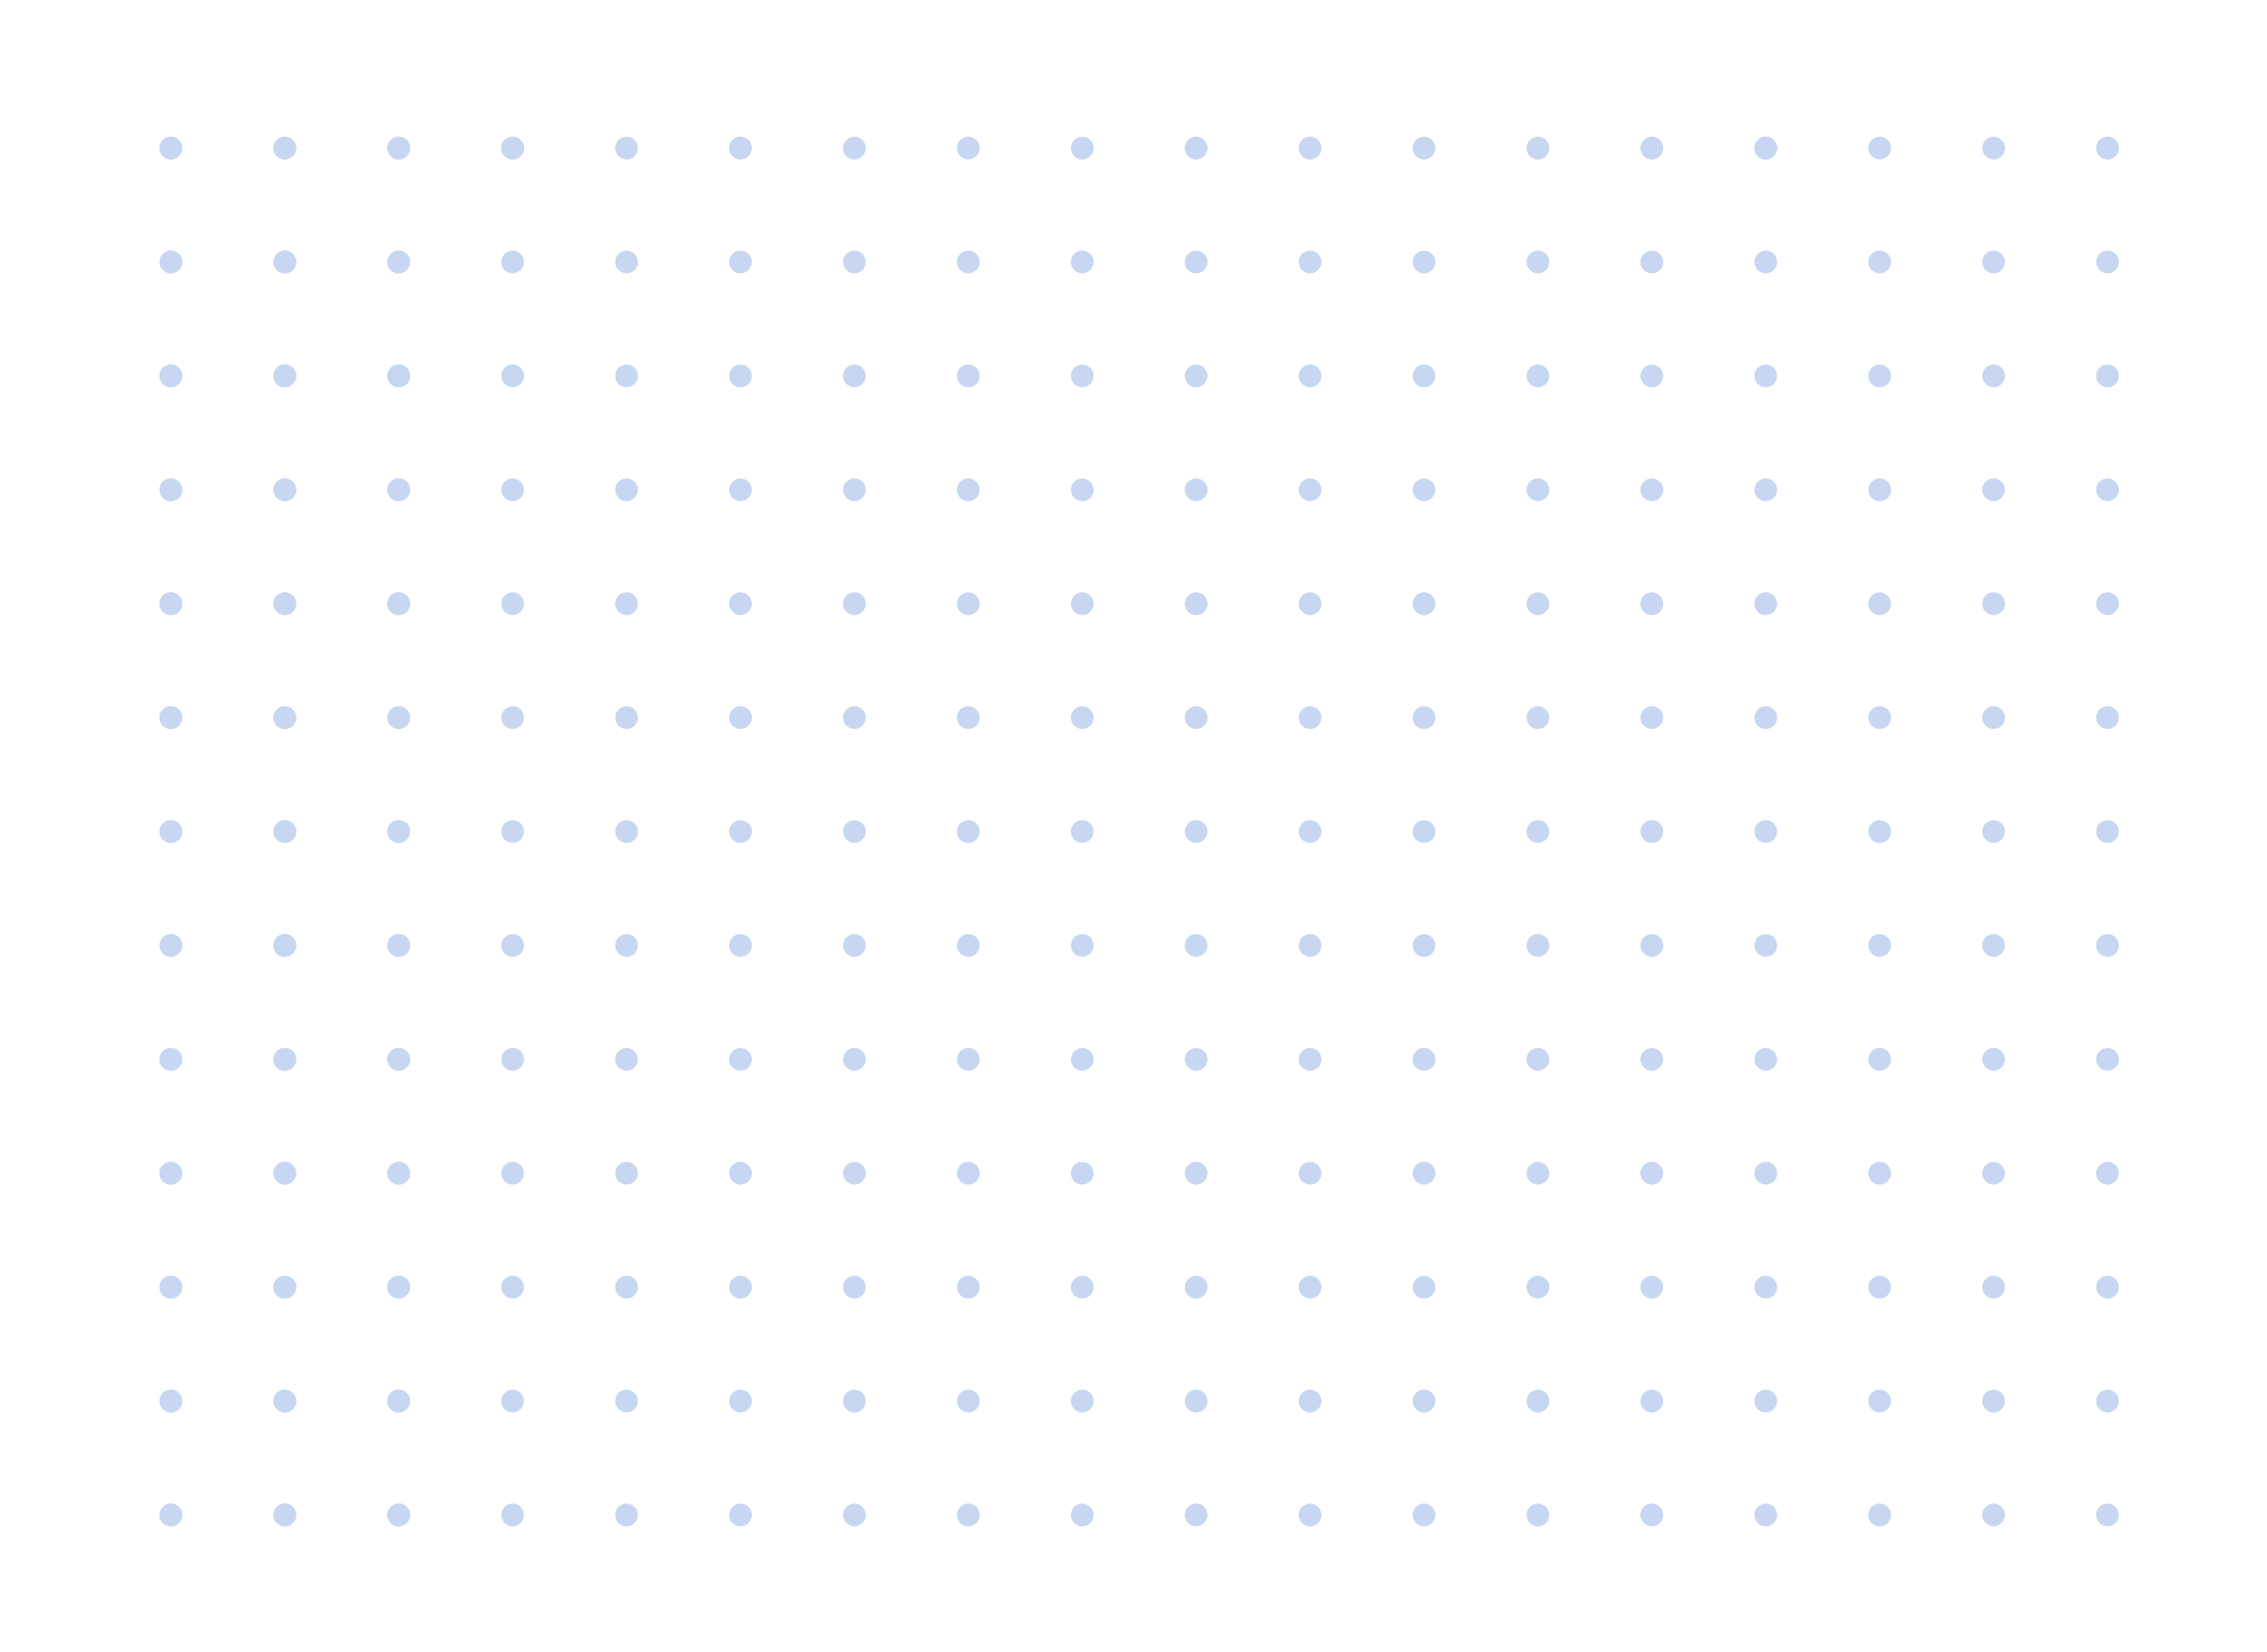 <?xml version="1.0" encoding="UTF-8"?>
<svg width="199px" height="145px" viewBox="0 0 199 145" version="1.1" xmlns="http://www.w3.org/2000/svg" xmlns:xlink="http://www.w3.org/1999/xlink">
    <!-- Generator: Sketch 59 (86127) - https://sketch.com -->
    <title>dots</title>
    <desc>Created with Sketch.</desc>
    <defs>
        <rect id="path-1" x="0.5" y="0" width="175" height="132"></rect>
    </defs>
    <g id="Page-1" stroke="none" stroke-width="1" fill="none" fill-rule="evenodd">
        <g id="What-is-Rentorr---Main-Page" transform="translate(-851, -3721)">
            <g id="dots" transform="translate(851, 3721)">
                <g transform="translate(100, 70) scale(-1, 1) translate(-100, -70) translate(12, 4)">
                    <mask id="mask-2" fill="white">
                        <use xlink:href="#path-1"></use>
                    </mask>
                    <g id="Rectangle"></g>
                    <g id="Group-16" mask="url(#mask-2)" fill="#C7D7F1">
                        <g transform="translate(-28, 8)" id="Oval">
                            <circle cx="21" cy="1" r="1"></circle>
                            <circle cx="31" cy="1" r="1"></circle>
                            <circle cx="41" cy="1" r="1"></circle>
                            <circle cx="51" cy="1" r="1"></circle>
                            <circle cx="61" cy="1" r="1"></circle>
                            <circle cx="61" cy="1" r="1"></circle>
                            <circle cx="71" cy="1" r="1"></circle>
                            <circle cx="81" cy="1" r="1"></circle>
                            <circle cx="91" cy="1" r="1"></circle>
                            <circle cx="101" cy="1" r="1"></circle>
                            <circle cx="21" cy="11" r="1"></circle>
                            <circle cx="31" cy="11" r="1"></circle>
                            <circle cx="41" cy="11" r="1"></circle>
                            <circle cx="51" cy="11" r="1"></circle>
                            <circle cx="61" cy="11" r="1"></circle>
                            <circle cx="71" cy="11" r="1"></circle>
                            <circle cx="81" cy="11" r="1"></circle>
                            <circle cx="91" cy="11" r="1"></circle>
                            <circle cx="101" cy="11" r="1"></circle>
                            <circle cx="21" cy="21" r="1"></circle>
                            <circle cx="31" cy="21" r="1"></circle>
                            <circle cx="41" cy="21" r="1"></circle>
                            <circle cx="51" cy="21" r="1"></circle>
                            <circle cx="61" cy="21" r="1"></circle>
                            <circle cx="71" cy="21" r="1"></circle>
                            <circle cx="81" cy="21" r="1"></circle>
                            <circle cx="91" cy="21" r="1"></circle>
                            <circle cx="101" cy="21" r="1"></circle>
                            <circle cx="21" cy="31" r="1"></circle>
                            <circle cx="31" cy="31" r="1"></circle>
                            <circle cx="41" cy="31" r="1"></circle>
                            <circle cx="51" cy="31" r="1"></circle>
                            <circle cx="61" cy="31" r="1"></circle>
                            <circle cx="71" cy="31" r="1"></circle>
                            <circle cx="81" cy="31" r="1"></circle>
                            <circle cx="91" cy="31" r="1"></circle>
                            <circle cx="101" cy="31" r="1"></circle>
                            <circle cx="21" cy="41" r="1"></circle>
                            <circle cx="31" cy="41" r="1"></circle>
                            <circle cx="41" cy="41" r="1"></circle>
                            <circle cx="51" cy="41" r="1"></circle>
                            <circle cx="61" cy="41" r="1"></circle>
                            <circle cx="71" cy="41" r="1"></circle>
                            <circle cx="81" cy="41" r="1"></circle>
                            <circle cx="91" cy="41" r="1"></circle>
                            <circle cx="101" cy="41" r="1"></circle>
                            <circle cx="21" cy="51" r="1"></circle>
                            <circle cx="31" cy="51" r="1"></circle>
                            <circle cx="41" cy="51" r="1"></circle>
                            <circle cx="51" cy="51" r="1"></circle>
                            <circle cx="61" cy="51" r="1"></circle>
                            <circle cx="71" cy="51" r="1"></circle>
                            <circle cx="81" cy="51" r="1"></circle>
                            <circle cx="91" cy="51" r="1"></circle>
                            <circle cx="101" cy="51" r="1"></circle>
                            <circle cx="21" cy="61" r="1"></circle>
                            <circle cx="31" cy="61" r="1"></circle>
                            <circle cx="41" cy="61" r="1"></circle>
                            <circle cx="51" cy="61" r="1"></circle>
                            <circle cx="61" cy="61" r="1"></circle>
                            <circle cx="71" cy="61" r="1"></circle>
                            <circle cx="81" cy="61" r="1"></circle>
                            <circle cx="91" cy="61" r="1"></circle>
                            <circle cx="101" cy="61" r="1"></circle>
                            <circle cx="21" cy="71" r="1"></circle>
                            <circle cx="31" cy="71" r="1"></circle>
                            <circle cx="41" cy="71" r="1"></circle>
                            <circle cx="51" cy="71" r="1"></circle>
                            <circle cx="61" cy="71" r="1"></circle>
                            <circle cx="71" cy="71" r="1"></circle>
                            <circle cx="81" cy="71" r="1"></circle>
                            <circle cx="91" cy="71" r="1"></circle>
                            <circle cx="101" cy="71" r="1"></circle>
                            <circle cx="21" cy="81" r="1"></circle>
                            <circle cx="31" cy="81" r="1"></circle>
                            <circle cx="41" cy="81" r="1"></circle>
                            <circle cx="51" cy="81" r="1"></circle>
                            <circle cx="61" cy="81" r="1"></circle>
                            <circle cx="71" cy="81" r="1"></circle>
                            <circle cx="81" cy="81" r="1"></circle>
                            <circle cx="91" cy="81" r="1"></circle>
                            <circle cx="101" cy="81" r="1"></circle>
                            <circle cx="21" cy="91" r="1"></circle>
                            <circle cx="31" cy="91" r="1"></circle>
                            <circle cx="41" cy="91" r="1"></circle>
                            <circle cx="51" cy="91" r="1"></circle>
                            <circle cx="61" cy="91" r="1"></circle>
                            <circle cx="71" cy="91" r="1"></circle>
                            <circle cx="81" cy="91" r="1"></circle>
                            <circle cx="91" cy="91" r="1"></circle>
                            <circle cx="101" cy="91" r="1"></circle>
                            <circle cx="21" cy="101" r="1"></circle>
                            <circle cx="31" cy="101" r="1"></circle>
                            <circle cx="41" cy="101" r="1"></circle>
                            <circle cx="51" cy="101" r="1"></circle>
                            <circle cx="61" cy="101" r="1"></circle>
                            <circle cx="71" cy="101" r="1"></circle>
                            <circle cx="81" cy="101" r="1"></circle>
                            <circle cx="91" cy="101" r="1"></circle>
                            <circle cx="101" cy="101" r="1"></circle>
                            <circle cx="21" cy="111" r="1"></circle>
                            <circle cx="31" cy="111" r="1"></circle>
                            <circle cx="41" cy="111" r="1"></circle>
                            <circle cx="51" cy="111" r="1"></circle>
                            <circle cx="61" cy="111" r="1"></circle>
                            <circle cx="71" cy="111" r="1"></circle>
                            <circle cx="81" cy="111" r="1"></circle>
                            <circle cx="91" cy="111" r="1"></circle>
                            <circle cx="101" cy="111" r="1"></circle>
                            <circle cx="21" cy="121" r="1"></circle>
                            <circle cx="31" cy="121" r="1"></circle>
                            <circle cx="41" cy="121" r="1"></circle>
                            <circle cx="51" cy="121" r="1"></circle>
                            <circle cx="61" cy="121" r="1"></circle>
                            <circle cx="71" cy="121" r="1"></circle>
                            <circle cx="81" cy="121" r="1"></circle>
                            <circle cx="91" cy="121" r="1"></circle>
                            <circle cx="101" cy="121" r="1"></circle>
                            <circle cx="21" cy="131" r="1"></circle>
                            <circle cx="31" cy="131" r="1"></circle>
                            <circle cx="41" cy="131" r="1"></circle>
                            <circle cx="51" cy="131" r="1"></circle>
                            <circle cx="61" cy="131" r="1"></circle>
                            <circle cx="71" cy="131" r="1"></circle>
                            <circle cx="81" cy="131" r="1"></circle>
                            <circle cx="91" cy="131" r="1"></circle>
                            <circle cx="101" cy="131" r="1"></circle>
                            <circle cx="111" cy="1" r="1"></circle>
                            <circle cx="121" cy="1" r="1"></circle>
                            <circle cx="131" cy="1" r="1"></circle>
                            <circle cx="141" cy="1" r="1"></circle>
                            <circle cx="151" cy="1" r="1"></circle>
                            <circle cx="161" cy="1" r="1"></circle>
                            <circle cx="171" cy="1" r="1"></circle>
                            <circle cx="171" cy="1" r="1"></circle>
                            <circle cx="181" cy="1" r="1"></circle>
                            <circle cx="191" cy="1" r="1"></circle>
                            <circle cx="201" cy="1" r="1"></circle>
                            <circle cx="211" cy="1" r="1"></circle>
                            <circle cx="111" cy="11" r="1"></circle>
                            <circle cx="121" cy="11" r="1"></circle>
                            <circle cx="131" cy="11" r="1"></circle>
                            <circle cx="141" cy="11" r="1"></circle>
                            <circle cx="151" cy="11" r="1"></circle>
                            <circle cx="161" cy="11" r="1"></circle>
                            <circle cx="171" cy="11" r="1"></circle>
                            <circle cx="181" cy="11" r="1"></circle>
                            <circle cx="191" cy="11" r="1"></circle>
                            <circle cx="201" cy="11" r="1"></circle>
                            <circle cx="211" cy="11" r="1"></circle>
                            <circle cx="111" cy="21" r="1"></circle>
                            <circle cx="121" cy="21" r="1"></circle>
                            <circle cx="131" cy="21" r="1"></circle>
                            <circle cx="141" cy="21" r="1"></circle>
                            <circle cx="151" cy="21" r="1"></circle>
                            <circle cx="161" cy="21" r="1"></circle>
                            <circle cx="171" cy="21" r="1"></circle>
                            <circle cx="181" cy="21" r="1"></circle>
                            <circle cx="191" cy="21" r="1"></circle>
                            <circle cx="201" cy="21" r="1"></circle>
                            <circle cx="211" cy="21" r="1"></circle>
                            <circle cx="111" cy="31" r="1"></circle>
                            <circle cx="121" cy="31" r="1"></circle>
                            <circle cx="131" cy="31" r="1"></circle>
                            <circle cx="141" cy="31" r="1"></circle>
                            <circle cx="151" cy="31" r="1"></circle>
                            <circle cx="161" cy="31" r="1"></circle>
                            <circle cx="171" cy="31" r="1"></circle>
                            <circle cx="181" cy="31" r="1"></circle>
                            <circle cx="191" cy="31" r="1"></circle>
                            <circle cx="201" cy="31" r="1"></circle>
                            <circle cx="211" cy="31" r="1"></circle>
                            <circle cx="111" cy="41" r="1"></circle>
                            <circle cx="121" cy="41" r="1"></circle>
                            <circle cx="131" cy="41" r="1"></circle>
                            <circle cx="141" cy="41" r="1"></circle>
                            <circle cx="151" cy="41" r="1"></circle>
                            <circle cx="161" cy="41" r="1"></circle>
                            <circle cx="171" cy="41" r="1"></circle>
                            <circle cx="181" cy="41" r="1"></circle>
                            <circle cx="191" cy="41" r="1"></circle>
                            <circle cx="201" cy="41" r="1"></circle>
                            <circle cx="211" cy="41" r="1"></circle>
                            <circle cx="111" cy="51" r="1"></circle>
                            <circle cx="121" cy="51" r="1"></circle>
                            <circle cx="131" cy="51" r="1"></circle>
                            <circle cx="141" cy="51" r="1"></circle>
                            <circle cx="151" cy="51" r="1"></circle>
                            <circle cx="161" cy="51" r="1"></circle>
                            <circle cx="171" cy="51" r="1"></circle>
                            <circle cx="181" cy="51" r="1"></circle>
                            <circle cx="191" cy="51" r="1"></circle>
                            <circle cx="201" cy="51" r="1"></circle>
                            <circle cx="211" cy="51" r="1"></circle>
                            <circle cx="111" cy="61" r="1"></circle>
                            <circle cx="121" cy="61" r="1"></circle>
                            <circle cx="131" cy="61" r="1"></circle>
                            <circle cx="141" cy="61" r="1"></circle>
                            <circle cx="151" cy="61" r="1"></circle>
                            <circle cx="161" cy="61" r="1"></circle>
                            <circle cx="171" cy="61" r="1"></circle>
                            <circle cx="181" cy="61" r="1"></circle>
                            <circle cx="191" cy="61" r="1"></circle>
                            <circle cx="201" cy="61" r="1"></circle>
                            <circle cx="211" cy="61" r="1"></circle>
                            <circle cx="111" cy="71" r="1"></circle>
                            <circle cx="121" cy="71" r="1"></circle>
                            <circle cx="131" cy="71" r="1"></circle>
                            <circle cx="141" cy="71" r="1"></circle>
                            <circle cx="151" cy="71" r="1"></circle>
                            <circle cx="161" cy="71" r="1"></circle>
                            <circle cx="171" cy="71" r="1"></circle>
                            <circle cx="181" cy="71" r="1"></circle>
                            <circle cx="191" cy="71" r="1"></circle>
                            <circle cx="201" cy="71" r="1"></circle>
                            <circle cx="211" cy="71" r="1"></circle>
                            <circle cx="111" cy="81" r="1"></circle>
                            <circle cx="121" cy="81" r="1"></circle>
                            <circle cx="131" cy="81" r="1"></circle>
                            <circle cx="141" cy="81" r="1"></circle>
                            <circle cx="151" cy="81" r="1"></circle>
                            <circle cx="161" cy="81" r="1"></circle>
                            <circle cx="171" cy="81" r="1"></circle>
                            <circle cx="181" cy="81" r="1"></circle>
                            <circle cx="191" cy="81" r="1"></circle>
                            <circle cx="201" cy="81" r="1"></circle>
                            <circle cx="211" cy="81" r="1"></circle>
                            <circle cx="111" cy="91" r="1"></circle>
                            <circle cx="121" cy="91" r="1"></circle>
                            <circle cx="131" cy="91" r="1"></circle>
                            <circle cx="141" cy="91" r="1"></circle>
                            <circle cx="151" cy="91" r="1"></circle>
                            <circle cx="161" cy="91" r="1"></circle>
                            <circle cx="171" cy="91" r="1"></circle>
                            <circle cx="181" cy="91" r="1"></circle>
                            <circle cx="191" cy="91" r="1"></circle>
                            <circle cx="201" cy="91" r="1"></circle>
                            <circle cx="211" cy="91" r="1"></circle>
                            <circle cx="111" cy="101" r="1"></circle>
                            <circle cx="121" cy="101" r="1"></circle>
                            <circle cx="131" cy="101" r="1"></circle>
                            <circle cx="141" cy="101" r="1"></circle>
                            <circle cx="151" cy="101" r="1"></circle>
                            <circle cx="161" cy="101" r="1"></circle>
                            <circle cx="171" cy="101" r="1"></circle>
                            <circle cx="181" cy="101" r="1"></circle>
                            <circle cx="191" cy="101" r="1"></circle>
                            <circle cx="201" cy="101" r="1"></circle>
                            <circle cx="211" cy="101" r="1"></circle>
                            <circle cx="111" cy="111" r="1"></circle>
                            <circle cx="121" cy="111" r="1"></circle>
                            <circle cx="131" cy="111" r="1"></circle>
                            <circle cx="141" cy="111" r="1"></circle>
                            <circle cx="151" cy="111" r="1"></circle>
                            <circle cx="161" cy="111" r="1"></circle>
                            <circle cx="171" cy="111" r="1"></circle>
                            <circle cx="181" cy="111" r="1"></circle>
                            <circle cx="191" cy="111" r="1"></circle>
                            <circle cx="201" cy="111" r="1"></circle>
                            <circle cx="211" cy="111" r="1"></circle>
                            <circle cx="111" cy="121" r="1"></circle>
                            <circle cx="121" cy="121" r="1"></circle>
                            <circle cx="131" cy="121" r="1"></circle>
                            <circle cx="141" cy="121" r="1"></circle>
                            <circle cx="151" cy="121" r="1"></circle>
                            <circle cx="161" cy="121" r="1"></circle>
                            <circle cx="171" cy="121" r="1"></circle>
                            <circle cx="181" cy="121" r="1"></circle>
                            <circle cx="191" cy="121" r="1"></circle>
                            <circle cx="201" cy="121" r="1"></circle>
                            <circle cx="211" cy="121" r="1"></circle>
                            <circle cx="111" cy="131" r="1"></circle>
                            <circle cx="121" cy="131" r="1"></circle>
                            <circle cx="131" cy="131" r="1"></circle>
                            <circle cx="141" cy="131" r="1"></circle>
                            <circle cx="151" cy="131" r="1"></circle>
                            <circle cx="161" cy="131" r="1"></circle>
                            <circle cx="171" cy="131" r="1"></circle>
                            <circle cx="181" cy="131" r="1"></circle>
                            <circle cx="191" cy="131" r="1"></circle>
                            <circle cx="201" cy="131" r="1"></circle>
                            <circle cx="211" cy="131" r="1"></circle>
                            <circle cx="181" cy="1" r="1"></circle>
                            <circle cx="191" cy="1" r="1"></circle>
                            <circle cx="201" cy="1" r="1"></circle>
                            <circle cx="211" cy="1" r="1"></circle>
                            <circle cx="181" cy="11" r="1"></circle>
                            <circle cx="191" cy="11" r="1"></circle>
                            <circle cx="201" cy="11" r="1"></circle>
                            <circle cx="211" cy="11" r="1"></circle>
                            <circle cx="181" cy="21" r="1"></circle>
                            <circle cx="191" cy="21" r="1"></circle>
                            <circle cx="201" cy="21" r="1"></circle>
                            <circle cx="211" cy="21" r="1"></circle>
                            <circle cx="181" cy="31" r="1"></circle>
                            <circle cx="191" cy="31" r="1"></circle>
                            <circle cx="201" cy="31" r="1"></circle>
                            <circle cx="211" cy="31" r="1"></circle>
                            <circle cx="181" cy="41" r="1"></circle>
                            <circle cx="191" cy="41" r="1"></circle>
                            <circle cx="201" cy="41" r="1"></circle>
                            <circle cx="211" cy="41" r="1"></circle>
                            <circle cx="181" cy="51" r="1"></circle>
                            <circle cx="191" cy="51" r="1"></circle>
                            <circle cx="201" cy="51" r="1"></circle>
                            <circle cx="211" cy="51" r="1"></circle>
                            <circle cx="181" cy="61" r="1"></circle>
                            <circle cx="191" cy="61" r="1"></circle>
                            <circle cx="201" cy="61" r="1"></circle>
                            <circle cx="211" cy="61" r="1"></circle>
                            <circle cx="181" cy="71" r="1"></circle>
                            <circle cx="191" cy="71" r="1"></circle>
                            <circle cx="201" cy="71" r="1"></circle>
                            <circle cx="211" cy="71" r="1"></circle>
                            <circle cx="181" cy="81" r="1"></circle>
                            <circle cx="191" cy="81" r="1"></circle>
                            <circle cx="201" cy="81" r="1"></circle>
                            <circle cx="211" cy="81" r="1"></circle>
                            <circle cx="181" cy="91" r="1"></circle>
                            <circle cx="191" cy="91" r="1"></circle>
                            <circle cx="201" cy="91" r="1"></circle>
                            <circle cx="211" cy="91" r="1"></circle>
                            <circle cx="181" cy="101" r="1"></circle>
                            <circle cx="191" cy="101" r="1"></circle>
                            <circle cx="201" cy="101" r="1"></circle>
                            <circle cx="211" cy="101" r="1"></circle>
                            <circle cx="181" cy="111" r="1"></circle>
                            <circle cx="191" cy="111" r="1"></circle>
                            <circle cx="201" cy="111" r="1"></circle>
                            <circle cx="211" cy="111" r="1"></circle>
                            <circle cx="181" cy="121" r="1"></circle>
                            <circle cx="191" cy="121" r="1"></circle>
                            <circle cx="201" cy="121" r="1"></circle>
                            <circle cx="211" cy="121" r="1"></circle>
                            <circle cx="181" cy="131" r="1"></circle>
                            <circle cx="191" cy="131" r="1"></circle>
                            <circle cx="201" cy="131" r="1"></circle>
                            <circle cx="211" cy="131" r="1"></circle>
                        </g>
                    </g>
                </g>
            </g>
        </g>
    </g>
</svg>